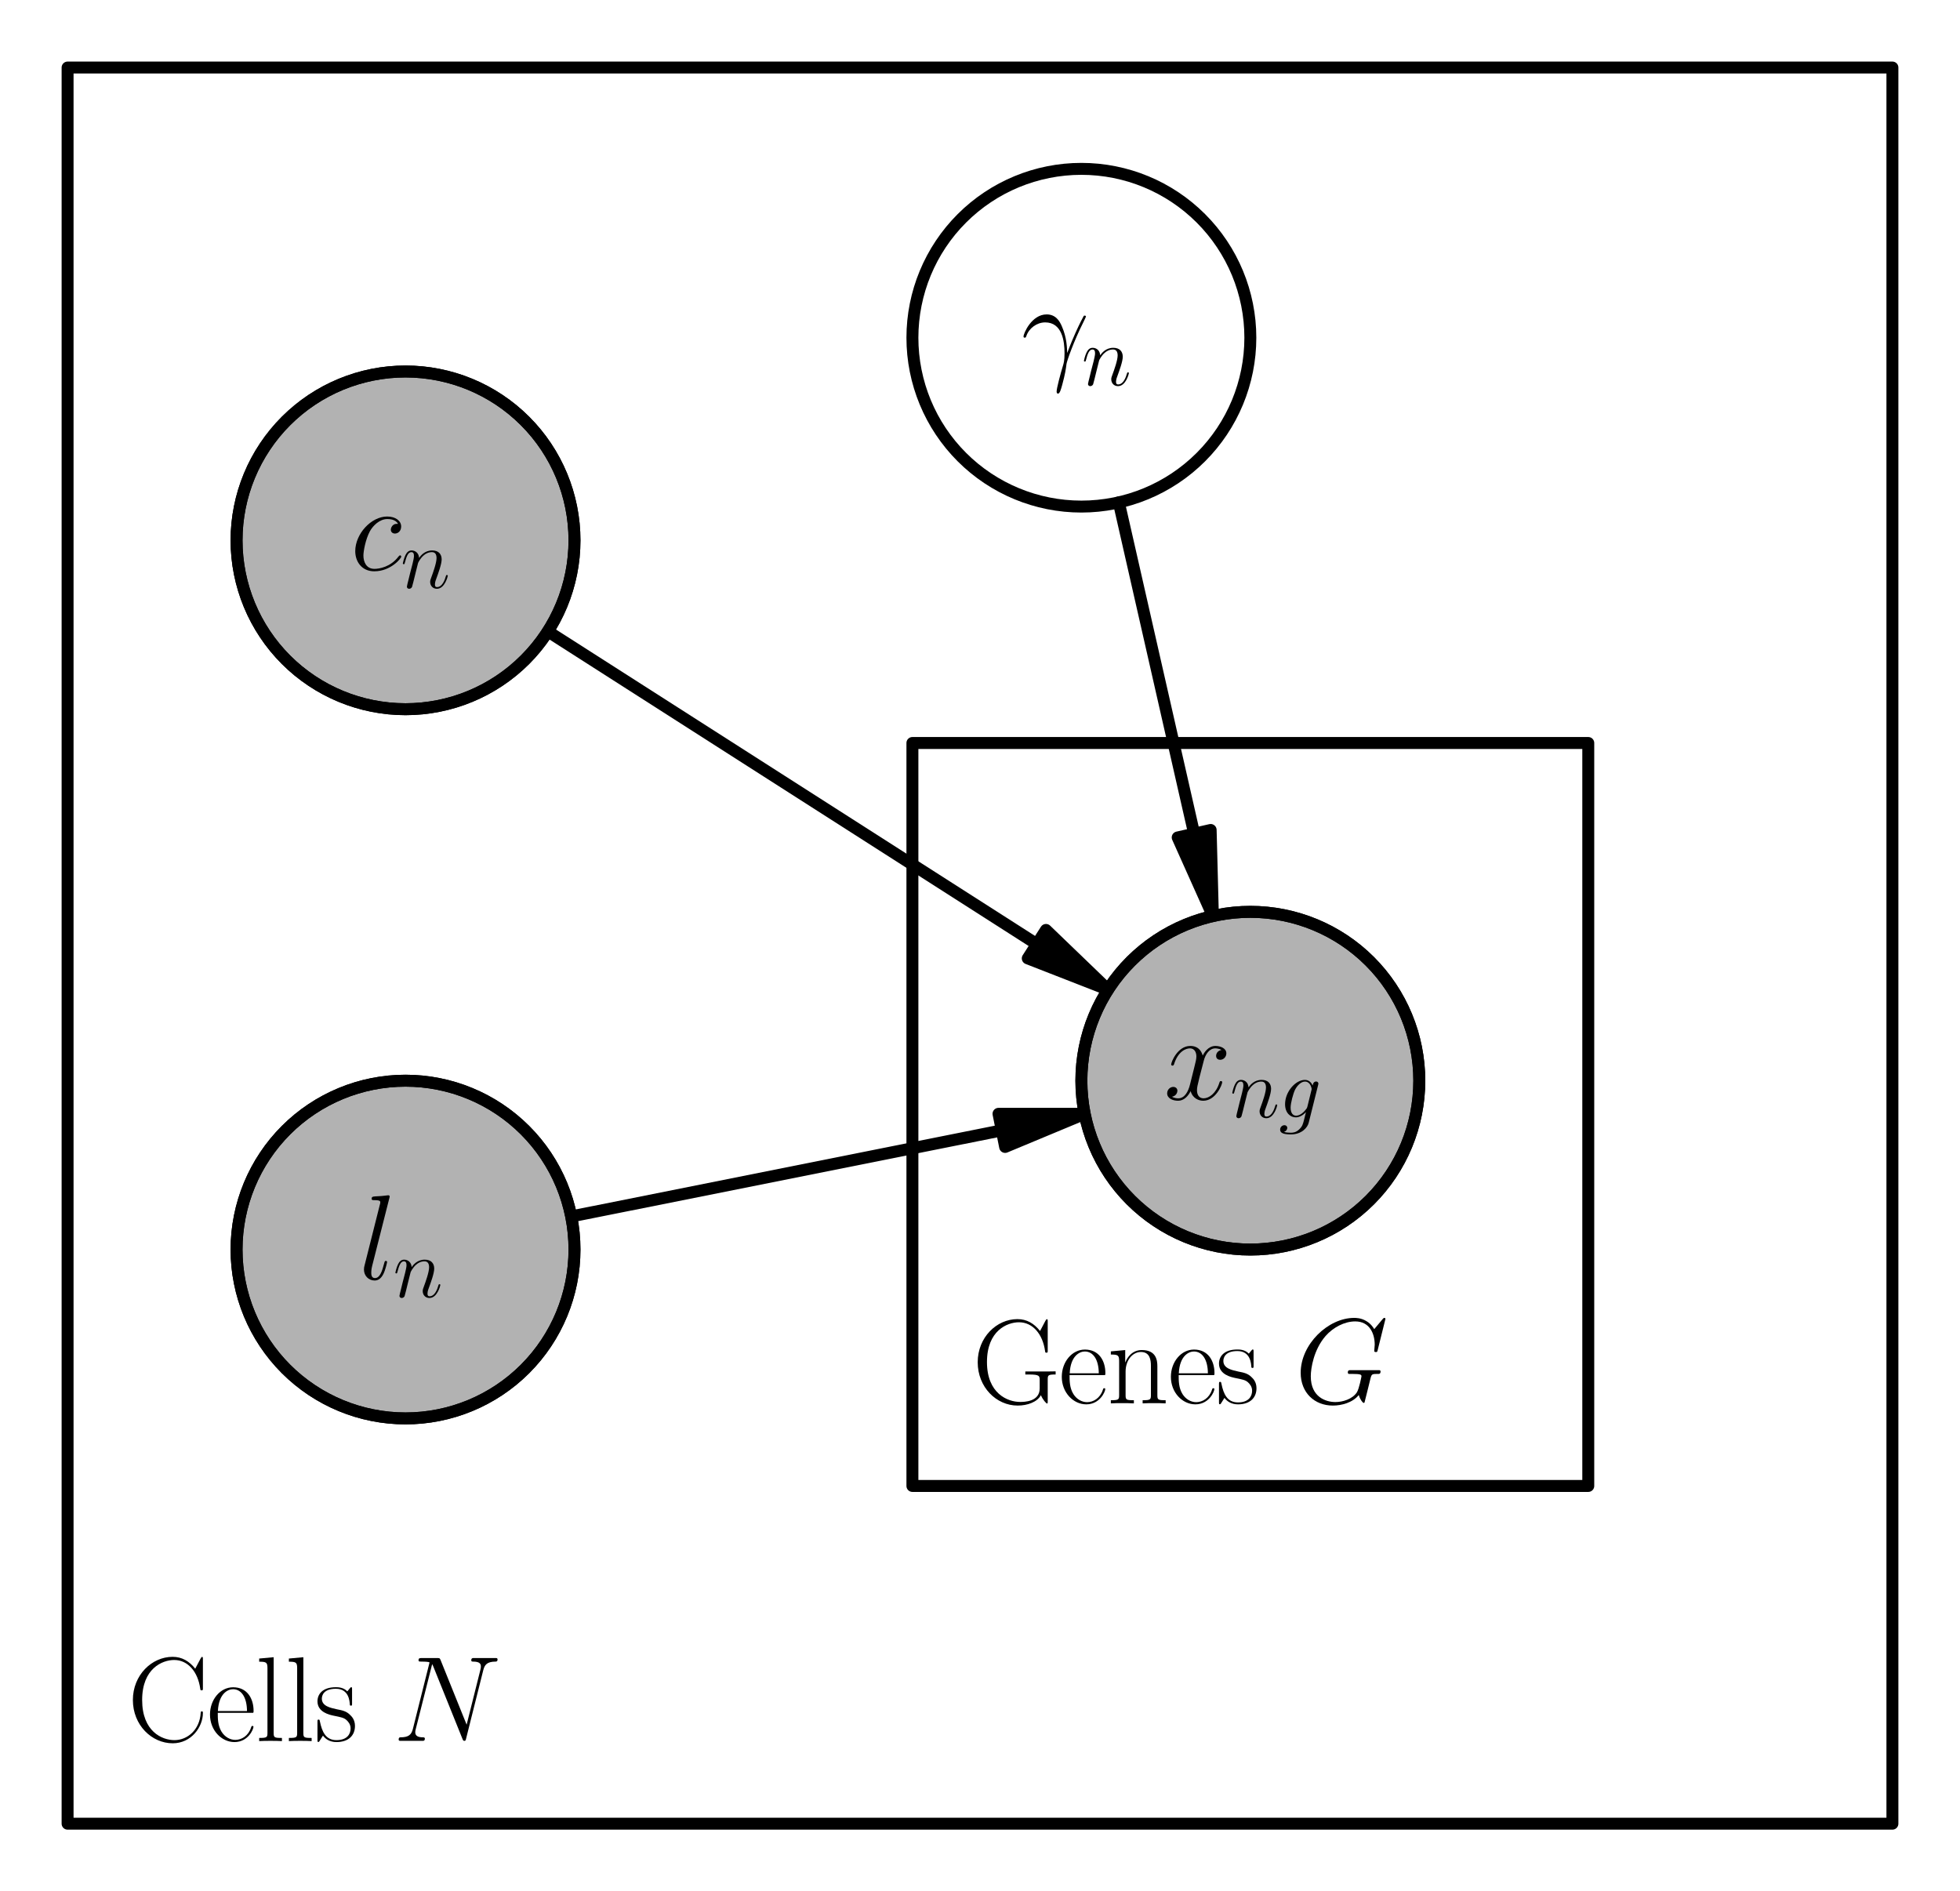<?xml version="1.0" encoding="utf-8" standalone="no"?>
<!DOCTYPE svg PUBLIC "-//W3C//DTD SVG 1.1//EN"
  "http://www.w3.org/Graphics/SVG/1.1/DTD/svg11.dtd">
<svg height="158.4pt" version="1.1" viewBox="0 0 164.16 158.4" width="164.16pt" xmlns="http://www.w3.org/2000/svg" xmlns:xlink="http://www.w3.org/1999/xlink">
 <defs>
  <style type="text/css">*{stroke-linecap:butt;stroke-linejoin:round;}</style>
 </defs>
 <g id="figure_1">
  <g id="patch_1">
   <path d="M 0 158.4
L 164.16 158.4
L 164.16 0
L 0 0
z
" style="fill:#ffffff;"/>
  </g>
  <g id="axes_1">
   <g id="patch_2">
    <path clip-path="url(#p4d5a5b9d35)" d="M 76.419 124.457
L 133.026 124.457
L 133.026 62.229
L 76.419 62.229
z
" style="fill:none;stroke:#000000;stroke-linejoin:miter;"/>
   </g>
   <g id="patch_3">
    <path clip-path="url(#p4d5a5b9d35)" d="M 5.661 152.743
L 158.499 152.743
L 158.499 5.657
L 5.661 5.657
z
" style="fill:none;stroke:#000000;stroke-linejoin:miter;"/>
   </g>
   <g id="patch_4">
    <path clip-path="url(#p4d5a5b9d35)" d="M 92.803 82.891
L 86.081 80.27
L 86.843 79.079
L 45.884 52.881
L 45.884 52.881
L 86.843 79.079
L 87.606 77.887
z
" style="stroke:#000000;stroke-linejoin:miter;"/>
   </g>
   <g id="patch_5">
    <path clip-path="url(#p4d5a5b9d35)" d="M 101.586 76.723
L 98.638 70.141
L 100.018 69.828
L 93.707 42.077
L 93.707 42.077
L 100.018 69.828
L 101.398 69.514
z
" style="stroke:#000000;stroke-linejoin:miter;"/>
   </g>
   <g id="patch_6">
    <path clip-path="url(#p4d5a5b9d35)" d="M 90.846 93.288
L 84.185 96.062
L 83.907 94.675
L 47.841 101.883
L 47.841 101.883
L 83.907 94.675
L 83.63 93.288
z
" style="stroke:#000000;stroke-linejoin:miter;"/>
   </g>
   <g id="patch_7">
    <path clip-path="url(#p4d5a5b9d35)" d="M 33.964 59.4
C 37.717 59.4 41.317 57.91 43.971 55.258
C 46.625 52.605 48.116 49.008 48.116 45.257
C 48.116 41.506 46.625 37.909 43.971 35.257
C 41.317 32.604 37.717 31.114 33.964 31.114
C 30.211 31.114 26.611 32.604 23.957 35.257
C 21.304 37.909 19.812 41.506 19.812 45.257
C 19.812 49.008 21.304 52.605 23.957 55.258
C 26.611 57.91 30.211 59.4 33.964 59.4
z
" style="fill:#b2b2b2;stroke:#000000;stroke-linejoin:miter;"/>
   </g>
   <g id="patch_8">
    <path clip-path="url(#p4d5a5b9d35)" d="M 33.964 59.4
C 37.717 59.4 41.317 57.91 43.971 55.258
C 46.625 52.605 48.116 49.008 48.116 45.257
C 48.116 41.506 46.625 37.909 43.971 35.257
C 41.317 32.604 37.717 31.114 33.964 31.114
C 30.211 31.114 26.611 32.604 23.957 35.257
C 21.304 37.909 19.812 41.506 19.812 45.257
C 19.812 49.008 21.304 52.605 23.957 55.258
C 26.611 57.91 30.211 59.4 33.964 59.4
z
" style="fill:none;stroke:#000000;stroke-linejoin:miter;"/>
   </g>
   <g id="patch_9">
    <path clip-path="url(#p4d5a5b9d35)" d="M 90.571 42.429
C 94.324 42.429 97.924 40.938 100.578 38.286
C 103.232 35.634 104.723 32.036 104.723 28.286
C 104.723 24.535 103.232 20.937 100.578 18.285
C 97.924 15.633 94.324 14.143 90.571 14.143
C 86.818 14.143 83.218 15.633 80.564 18.285
C 77.91 20.937 76.419 24.535 76.419 28.286
C 76.419 32.036 77.91 35.634 80.564 38.286
C 83.218 40.938 86.818 42.429 90.571 42.429
z
" style="fill:none;stroke:#000000;stroke-linejoin:miter;"/>
   </g>
   <g id="patch_10">
    <path clip-path="url(#p4d5a5b9d35)" d="M 33.964 118.8
C 37.717 118.8 41.317 117.31 43.971 114.658
C 46.625 112.005 48.116 108.408 48.116 104.657
C 48.116 100.906 46.625 97.309 43.971 94.657
C 41.317 92.004 37.717 90.514 33.964 90.514
C 30.211 90.514 26.611 92.004 23.957 94.657
C 21.304 97.309 19.812 100.906 19.812 104.657
C 19.812 108.408 21.304 112.005 23.957 114.658
C 26.611 117.31 30.211 118.8 33.964 118.8
z
" style="fill:#b2b2b2;stroke:#000000;stroke-linejoin:miter;"/>
   </g>
   <g id="patch_11">
    <path clip-path="url(#p4d5a5b9d35)" d="M 33.964 118.8
C 37.717 118.8 41.317 117.31 43.971 114.658
C 46.625 112.005 48.116 108.408 48.116 104.657
C 48.116 100.906 46.625 97.309 43.971 94.657
C 41.317 92.004 37.717 90.514 33.964 90.514
C 30.211 90.514 26.611 92.004 23.957 94.657
C 21.304 97.309 19.812 100.906 19.812 104.657
C 19.812 108.408 21.304 112.005 23.957 114.658
C 26.611 117.31 30.211 118.8 33.964 118.8
z
" style="fill:none;stroke:#000000;stroke-linejoin:miter;"/>
   </g>
   <g id="patch_12">
    <path clip-path="url(#p4d5a5b9d35)" d="M 104.723 104.657
C 108.476 104.657 112.076 103.167 114.73 100.515
C 117.383 97.863 118.874 94.265 118.874 90.514
C 118.874 86.764 117.383 83.166 114.73 80.514
C 112.076 77.862 108.476 76.371 104.723 76.371
C 100.97 76.371 97.37 77.862 94.716 80.514
C 92.062 83.166 90.571 86.764 90.571 90.514
C 90.571 94.265 92.062 97.863 94.716 100.515
C 97.37 103.167 100.97 104.657 104.723 104.657
z
" style="fill:#b2b2b2;stroke:#000000;stroke-linejoin:miter;"/>
   </g>
   <g id="patch_13">
    <path clip-path="url(#p4d5a5b9d35)" d="M 104.723 104.657
C 108.476 104.657 112.076 103.167 114.73 100.515
C 117.383 97.863 118.874 94.265 118.874 90.514
C 118.874 86.764 117.383 83.166 114.73 80.514
C 112.076 77.862 108.476 76.371 104.723 76.371
C 100.97 76.371 97.37 77.862 94.716 80.514
C 92.062 83.166 90.571 86.764 90.571 90.514
C 90.571 94.265 92.062 97.863 94.716 100.515
C 97.37 103.167 100.97 104.657 104.723 104.657
z
" style="fill:none;stroke:#000000;stroke-linejoin:miter;"/>
   </g>
   <g id="matplotlib.axis_1"/>
   <g id="matplotlib.axis_2"/>
   <g id="text_1">
    <!-- Genes $G$ -->
    <g transform="translate(81.419 117.52)scale(0.1 -0.1)">
     <defs>
      <path d="M 3974 1233
C 3974 1473 3994 1505 4390 1505
L 4390 1670
C 4237 1664 3891 1664 3718 1664
C 3539 1664 3040 1664 2797 1664
L 2797 1505
L 2989 1505
C 3539 1505 3552 1434 3552 1201
L 3552 774
C 3552 63 2720 63 2522 63
C 1862 63 781 511 781 2160
C 781 3808 1843 4250 2464 4250
C 3187 4250 3712 3626 3834 2741
C 3846 2664 3846 2651 3904 2651
C 3974 2651 3974 2664 3974 2779
L 3974 4288
C 3974 4402 3968 4409 3930 4409
C 3904 4409 3898 4402 3853 4326
L 3571 3791
C 3258 4187 2874 4416 2381 4416
C 1286 4416 294 3456 294 2148
C 294 845 1267 -128 2394 -128
C 2912 -128 3418 56 3616 417
C 3725 158 3904 -20 3936 -20
C 3968 -20 3974 -13 3974 100
L 3974 1233
z
" id="CMR17-47" transform="scale(0.016)"/>
      <path d="M 2438 1472
C 2464 1498 2464 1511 2464 1576
C 2464 2238 2118 2816 1389 2816
C 710 2816 173 2169 173 1383
C 173 551 781 -64 1459 -64
C 2176 -64 2458 607 2458 740
C 2458 784 2419 784 2406 784
C 2362 784 2355 771 2330 696
C 2189 265 1837 51 1504 51
C 1229 51 954 203 781 480
C 582 803 582 1176 582 1472
L 2438 1472
z
M 589 1568
C 634 2505 1126 2714 1382 2714
C 1818 2714 2112 2297 2118 1568
L 589 1568
z
" id="CMR17-65" transform="scale(0.016)"/>
      <path d="M 2656 1933
C 2656 2259 2592 2790 1837 2790
C 1331 2790 1069 2400 973 2144
L 966 2144
L 966 2790
L 211 2720
L 211 2554
C 589 2554 646 2515 646 2208
L 646 428
C 646 184 621 153 211 153
L 211 -13
C 365 0 646 0 813 0
C 979 0 1267 0 1421 -13
L 1421 153
C 1011 153 986 178 986 428
L 986 1658
C 986 2247 1344 2688 1792 2688
C 2266 2688 2317 2266 2317 1958
L 2317 428
C 2317 184 2291 153 1882 153
L 1882 -13
C 2035 0 2317 0 2483 0
C 2650 0 2938 0 3091 -13
L 3091 153
C 2682 153 2656 178 2656 428
L 2656 1933
z
" id="CMR17-6e" transform="scale(0.016)"/>
      <path d="M 1978 2697
C 1978 2813 1971 2819 1933 2819
C 1907 2819 1901 2813 1824 2717
C 1805 2691 1747 2626 1728 2601
C 1523 2819 1235 2819 1126 2819
C 416 2819 160 2447 160 2076
C 160 1498 813 1365 998 1325
C 1402 1243 1542 1217 1677 1101
C 1760 1025 1901 884 1901 654
C 1901 384 1747 38 1158 38
C 602 38 403 460 288 1021
C 269 1110 269 1117 218 1117
C 166 1117 160 1110 160 983
L 160 63
C 160 -51 166 -58 205 -58
C 237 -58 243 -51 275 0
C 314 57 410 211 448 276
C 576 103 800 -64 1158 -64
C 1792 -64 2131 283 2131 784
C 2131 1112 1958 1285 1875 1362
C 1683 1561 1459 1606 1190 1657
C 838 1735 390 1825 390 2217
C 390 2383 480 2737 1126 2737
C 1811 2737 1850 2094 1862 1888
C 1869 1856 1901 1849 1920 1849
C 1978 1849 1978 1869 1978 1978
L 1978 2697
z
" id="CMR17-73" transform="scale(0.016)"/>
      <path d="M 4774 4423
C 4774 4480 4730 4480 4717 4480
C 4704 4480 4678 4480 4627 4416
L 4186 3889
C 4154 3940 4026 4163 3776 4309
C 3501 4480 3226 4480 3130 4480
C 1760 4480 320 3095 320 1595
C 320 546 1050 -128 2010 -128
C 2470 -128 3053 25 3373 427
C 3443 185 3584 12 3629 12
C 3661 12 3667 32 3674 32
C 3680 44 3731 270 3763 385
L 3866 797
C 3917 1009 3942 1099 3987 1291
C 4051 1536 4064 1536 4416 1536
C 4442 1536 4518 1536 4518 1666
C 4518 1734 4454 1734 4435 1734
C 4326 1734 4205 1734 4090 1734
L 3744 1734
C 3475 1734 3194 1734 2931 1734
C 2874 1734 2797 1734 2797 1611
C 2797 1542 2848 1542 2848 1536
L 3008 1536
C 3514 1536 3514 1489 3514 1402
C 3514 1395 3392 751 3270 561
C 3027 204 2522 57 2144 57
C 1651 57 851 312 851 1410
C 851 1836 1005 2808 1626 3526
C 2029 3984 2624 4295 3187 4295
C 3942 4295 4211 3655 4211 3071
C 4211 2970 4186 2831 4186 2742
C 4186 2685 4250 2685 4269 2685
C 4339 2685 4346 2691 4371 2805
L 4774 4423
z
" id="CMMI12-47" transform="scale(0.016)"/>
     </defs>
     <use transform="scale(0.996)" xlink:href="#CMR17-47"/>
     <use transform="translate(72.355 0)scale(0.996)" xlink:href="#CMR17-65"/>
     <use transform="translate(112.841 0)scale(0.996)" xlink:href="#CMR17-6e"/>
     <use transform="translate(163.736 0)scale(0.996)" xlink:href="#CMR17-65"/>
     <use transform="translate(204.222 0)scale(0.996)" xlink:href="#CMR17-73"/>
     <use transform="translate(270.099 0)scale(0.996)" xlink:href="#CMMI12-47"/>
    </g>
   </g>
   <g id="text_2">
    <!-- Cells $N$ -->
    <g transform="translate(10.661 145.806)scale(0.1 -0.1)">
     <defs>
      <path d="M 3974 4289
C 3974 4403 3968 4410 3930 4410
C 3904 4410 3898 4403 3853 4327
L 3571 3792
C 3258 4187 2874 4416 2381 4416
C 1286 4416 294 3456 294 2148
C 294 826 1286 -128 2387 -128
C 3366 -128 3974 730 3974 1461
C 3974 1524 3974 1550 3917 1550
C 3866 1550 3866 1531 3859 1474
C 3808 585 3168 38 2477 38
C 1824 38 781 495 781 2147
C 781 3805 1843 4250 2464 4250
C 3187 4250 3712 3628 3834 2745
C 3846 2668 3846 2655 3904 2655
C 3974 2655 3974 2668 3974 2783
L 3974 4289
z
" id="CMR17-43" transform="scale(0.016)"/>
      <path d="M 979 4396
L 218 4326
L 218 4160
C 595 4160 653 4122 653 3817
L 653 426
C 653 184 627 153 218 153
L 218 -13
C 371 0 653 0 813 0
C 979 0 1261 0 1414 -13
L 1414 153
C 1005 153 979 178 979 426
L 979 4396
z
" id="CMR17-6c" transform="scale(0.016)"/>
      <path d="M 4736 3698
C 4806 3974 4909 4166 5395 4166
C 5414 4166 5491 4166 5491 4279
C 5491 4352 5434 4352 5408 4352
C 5280 4352 4954 4352 4826 4352
L 4518 4352
C 4429 4352 4314 4352 4224 4352
C 4186 4352 4109 4352 4109 4230
C 4109 4166 4160 4166 4205 4166
C 4589 4166 4614 4019 4614 3903
C 4614 3846 4608 3826 4589 3737
L 3866 850
L 2496 4249
C 2451 4352 2445 4352 2304 4352
L 1523 4352
C 1395 4352 1338 4352 1338 4230
C 1338 4166 1382 4166 1504 4166
C 1536 4166 1914 4166 1914 4115
C 1914 4102 1901 4051 1894 4032
L 1043 635
C 966 320 813 186 390 186
C 358 186 294 186 294 67
C 294 0 358 0 378 0
C 506 0 832 0 960 0
L 1267 0
C 1357 0 1466 0 1555 0
C 1600 0 1670 0 1670 122
C 1670 180 1606 186 1581 186
C 1370 186 1165 224 1165 454
C 1165 505 1178 562 1190 613
L 2054 4032
C 2093 3968 2093 3956 2118 3898
L 3642 115
C 3674 38 3686 0 3744 0
C 3808 0 3814 19 3840 128
L 4736 3698
z
" id="CMMI12-4e" transform="scale(0.016)"/>
     </defs>
     <use transform="scale(0.996)" xlink:href="#CMR17-43"/>
     <use transform="translate(66.51 0)scale(0.996)" xlink:href="#CMR17-65"/>
     <use transform="translate(106.996 0)scale(0.996)" xlink:href="#CMR17-6c"/>
     <use transform="translate(131.867 0)scale(0.996)" xlink:href="#CMR17-6c"/>
     <use transform="translate(156.738 0)scale(0.996)" xlink:href="#CMR17-73"/>
     <use transform="translate(222.615 0)scale(0.996)" xlink:href="#CMMI12-4e"/>
    </g>
   </g>
   <g id="text_3">
    <!-- $c_n$ -->
    <g transform="translate(29.346 47.748)scale(0.1 -0.1)">
     <defs>
      <path d="M 2502 2431
C 2381 2431 2323 2431 2234 2355
C 2195 2323 2125 2227 2125 2125
C 2125 1997 2221 1920 2342 1920
C 2496 1920 2669 2044 2669 2292
C 2669 2588 2374 2816 1933 2816
C 1094 2816 256 1903 256 996
C 256 441 602 -64 1254 -64
C 2125 -64 2675 622 2675 706
C 2675 744 2637 776 2611 776
C 2592 776 2586 770 2528 713
C 2118 162 1510 64 1267 64
C 826 64 685 446 685 764
C 685 988 794 1605 1024 2039
C 1190 2338 1536 2682 1939 2682
C 2022 2682 2374 2682 2502 2431
z
" id="CMMI12-63" transform="scale(0.016)"/>
      <path d="M 1318 1871
C 1331 1910 1491 2229 1728 2433
C 1894 2586 2112 2689 2362 2689
C 2618 2689 2707 2497 2707 2242
C 2707 1878 2445 1150 2317 805
C 2259 651 2227 568 2227 453
C 2227 166 2426 -64 2733 -64
C 3328 -64 3552 875 3552 913
C 3552 945 3526 971 3488 971
C 3430 971 3424 952 3392 843
C 3245 319 3002 64 2752 64
C 2688 64 2586 64 2586 269
C 2586 429 2656 621 2694 710
C 2822 1063 3091 1780 3091 2145
C 3091 2528 2867 2816 2381 2816
C 1811 2816 1510 2415 1395 2255
C 1376 2618 1114 2816 832 2816
C 627 2816 486 2695 378 2478
C 262 2248 173 1865 173 1839
C 173 1814 198 1782 243 1782
C 294 1782 301 1788 339 1935
C 442 2325 557 2689 813 2689
C 960 2689 1011 2586 1011 2395
C 1011 2254 947 2005 902 1807
L 723 1118
C 698 996 627 709 595 594
C 550 428 480 128 480 96
C 480 6 550 -64 646 -64
C 723 -64 813 -26 864 70
C 877 102 934 326 966 453
L 1107 1028
L 1318 1871
z
" id="CMMI12-6e" transform="scale(0.016)"/>
     </defs>
     <use transform="scale(0.996)" xlink:href="#CMMI12-63"/>
     <use transform="translate(41.983 -14.944)scale(0.697)" xlink:href="#CMMI12-6e"/>
    </g>
   </g>
   <g id="text_4">
    <!-- $\gamma_n$ -->
    <g transform="translate(85.53 30.776)scale(0.1 -0.1)">
     <defs>
      <path d="M 2419 760
C 2406 1071 2394 1561 2150 2133
C 2022 2452 1805 2788 1338 2788
C 550 2788 122 1790 122 1625
C 122 1567 166 1567 186 1567
C 243 1567 243 1580 275 1663
C 410 2057 819 2368 1261 2368
C 2150 2368 2278 1383 2278 754
C 2278 352 2234 220 2195 92
C 2074 -302 1862 -1090 1862 -1268
C 1862 -1319 1882 -1376 1933 -1376
C 2029 -1376 2086 -1166 2157 -912
C 2310 -353 2349 -73 2381 181
C 2400 334 2765 1384 3270 2382
C 3315 2483 3405 2655 3405 2674
C 3405 2680 3398 2725 3341 2725
C 3328 2725 3296 2725 3283 2699
C 3270 2687 3046 2254 2854 1822
C 2758 1606 2630 1320 2419 760
z
" id="CMMI12-d" transform="scale(0.016)"/>
     </defs>
     <use transform="scale(0.996)" xlink:href="#CMMI12-d"/>
     <use transform="translate(50.599 -14.944)scale(0.697)" xlink:href="#CMMI12-6e"/>
    </g>
   </g>
   <g id="text_5">
    <!-- $l_n$ -->
    <g transform="translate(30.015 107.148)scale(0.1 -0.1)">
     <defs>
      <path d="M 1626 4257
C 1632 4282 1645 4320 1645 4352
C 1645 4416 1581 4416 1568 4416
C 1562 4416 1331 4393 1216 4377
C 1107 4377 1011 4358 896 4358
C 742 4345 698 4339 698 4224
C 698 4160 762 4160 826 4160
C 1152 4160 1152 4102 1152 4039
C 1152 4014 1152 4001 1120 3887
L 326 731
C 307 661 294 610 294 509
C 294 191 531 -64 858 -64
C 1069 -64 1210 76 1312 274
C 1421 483 1510 884 1510 909
C 1510 941 1485 967 1446 967
C 1389 967 1382 935 1357 840
C 1242 401 1126 64 870 64
C 678 64 678 267 678 357
C 678 382 678 515 723 694
L 1626 4257
z
" id="CMMI12-6c" transform="scale(0.016)"/>
     </defs>
     <use transform="scale(0.996)" xlink:href="#CMMI12-6c"/>
     <use transform="translate(29.057 -14.944)scale(0.697)" xlink:href="#CMMI12-6e"/>
    </g>
   </g>
   <g id="text_6">
    <!-- $x_{ng}$ -->
    <g transform="translate(97.47 92.092)scale(0.1 -0.1)">
     <defs>
      <path d="M 3034 2606
C 2829 2567 2752 2414 2752 2293
C 2752 2139 2874 2088 2963 2088
C 3155 2088 3290 2254 3290 2427
C 3290 2695 2982 2816 2714 2816
C 2323 2816 2106 2433 2048 2312
C 1901 2816 1504 2816 1389 2816
C 736 2816 390 1980 390 1839
C 390 1814 416 1782 461 1782
C 512 1782 525 1820 538 1846
C 755 2555 1184 2689 1370 2689
C 1658 2689 1715 2420 1715 2267
C 1715 2127 1677 1980 1600 1673
L 1382 798
C 1286 415 1101 64 762 64
C 730 64 570 64 435 147
C 666 192 717 383 717 460
C 717 588 621 664 499 664
C 346 664 179 530 179 326
C 179 57 480 -64 755 -64
C 1062 -64 1280 179 1414 441
C 1517 64 1837 -64 2074 -64
C 2726 -64 3072 773 3072 913
C 3072 945 3046 971 3008 971
C 2950 971 2944 939 2925 888
C 2752 326 2381 64 2093 64
C 1869 64 1747 230 1747 492
C 1747 632 1773 734 1875 1156
L 2099 2024
C 2195 2408 2413 2689 2707 2689
C 2720 2689 2899 2689 3034 2606
z
" id="CMMI12-78" transform="scale(0.016)"/>
      <path d="M 2163 811
C 2138 709 2125 683 2042 588
C 1779 249 1510 128 1312 128
C 1101 128 902 294 902 734
C 902 1073 1094 1788 1235 2076
C 1421 2433 1709 2689 1978 2689
C 2400 2689 2483 2165 2483 2127
L 2464 2037
L 2163 811
z
M 2560 2395
C 2477 2580 2298 2816 1978 2816
C 1280 2816 486 1941 486 990
C 486 326 890 0 1299 0
C 1638 0 1939 268 2054 396
L 1914 -171
C 1824 -516 1786 -674 1555 -894
C 1293 -1152 1050 -1152 909 -1152
C 717 -1152 557 -1139 397 -1089
C 602 -1033 653 -858 653 -789
C 653 -689 576 -588 435 -588
C 282 -588 115 -714 115 -922
C 115 -1180 378 -1280 922 -1280
C 1747 -1280 2176 -753 2259 -410
L 2970 2435
C 2989 2511 2989 2524 2989 2536
C 2989 2625 2918 2695 2822 2695
C 2669 2695 2579 2567 2560 2395
z
" id="CMMI12-67" transform="scale(0.016)"/>
     </defs>
     <use transform="scale(0.996)" xlink:href="#CMMI12-78"/>
     <use transform="translate(55.434 -14.944)scale(0.697)" xlink:href="#CMMI12-6e"/>
     <use transform="translate(96.195 -14.944)scale(0.697)" xlink:href="#CMMI12-67"/>
    </g>
   </g>
  </g>
 </g>
 <defs>
  <clipPath id="p4d5a5b9d35">
   <rect height="158.4" width="164.16" x="0" y="0"/>
  </clipPath>
 </defs>
</svg>
